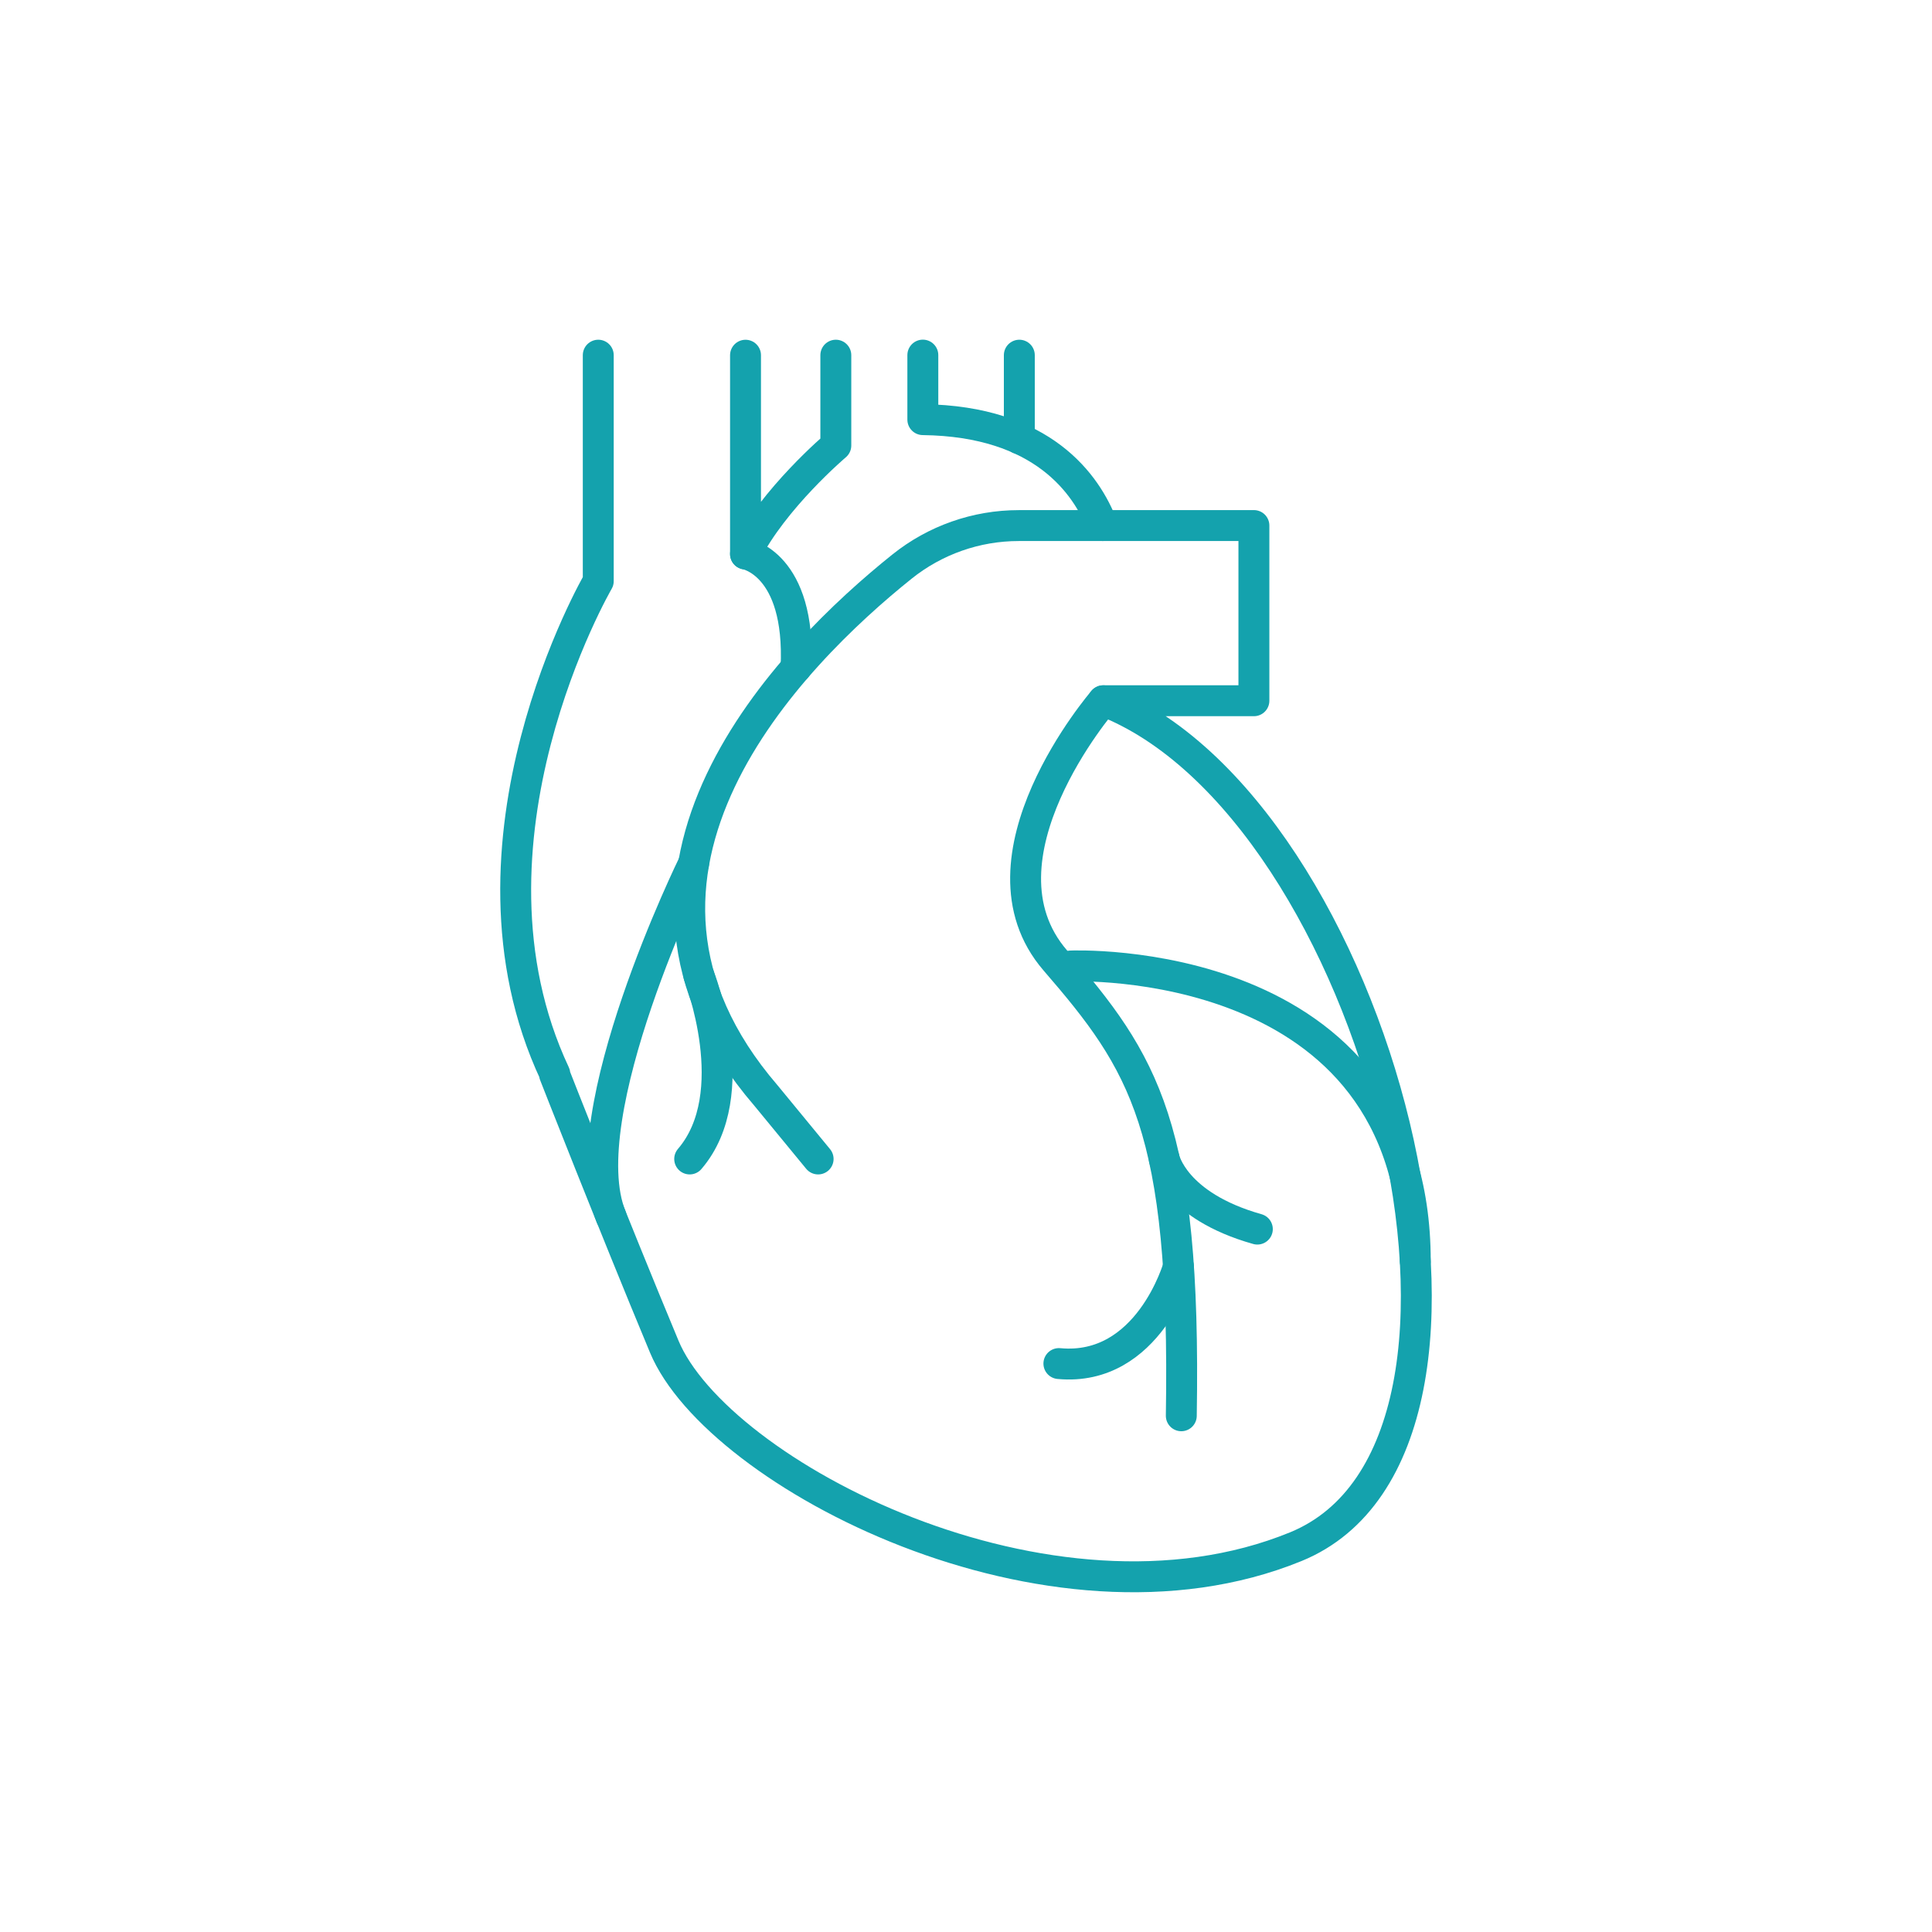 <?xml version="1.0" encoding="UTF-8"?><svg id="a" xmlns="http://www.w3.org/2000/svg" viewBox="0 0 500 500"><defs><style>.b{fill:none;stroke:#14a2ad;stroke-linecap:round;stroke-linejoin:round;stroke-width:8px;}</style></defs><path class="b" d="M216.31,91.92v23.38s-16.17,13.7-23.37,28.08v-51.45"/><path class="b" d="M154.83,91.92v58.48s-39.36,67.58-11.25,127.5l-.08,.15s14.75,37.68,28.41,70.46c13.66,32.78,99.63,77.86,163.44,51.77,63.81-26.09,20.96-191.67-49.82-218.93h38.98v-45.34h-39.21c-4.07-10.59-15.39-27.03-46.47-27.41v-16.7"/><path class="b" d="M179.53,223.41s-32.06,65.25-21.36,91.53"/><path class="b" d="M192.94,143.37s14.34,2.36,13.08,29.46"/><path class="b" d="M285.53,181.36s-35.24,40.79-12.41,67.21c22.84,26.42,33.84,42.93,32.6,117.83"/><path class="b" d="M277.1,250s89.17-3.9,89.17,76.4"/><path class="b" d="M304.99,327.78s-7.71,27.28-30.95,25.11"/><path class="b" d="M301.31,299.94s2.55,12.08,24.09,18.15"/><path class="b" d="M180.86,252.44s12.09,30.66-2.37,47.5"/><path class="b" d="M211.73,299.94l-13.51-16.43c-49.67-57.67,6.72-114.04,35.21-136.87,8.57-6.87,19.22-10.62,30.21-10.62h21.67"/><line class="b" x1="263.8" y1="91.92" x2="263.8" y2="113.55"/></svg>